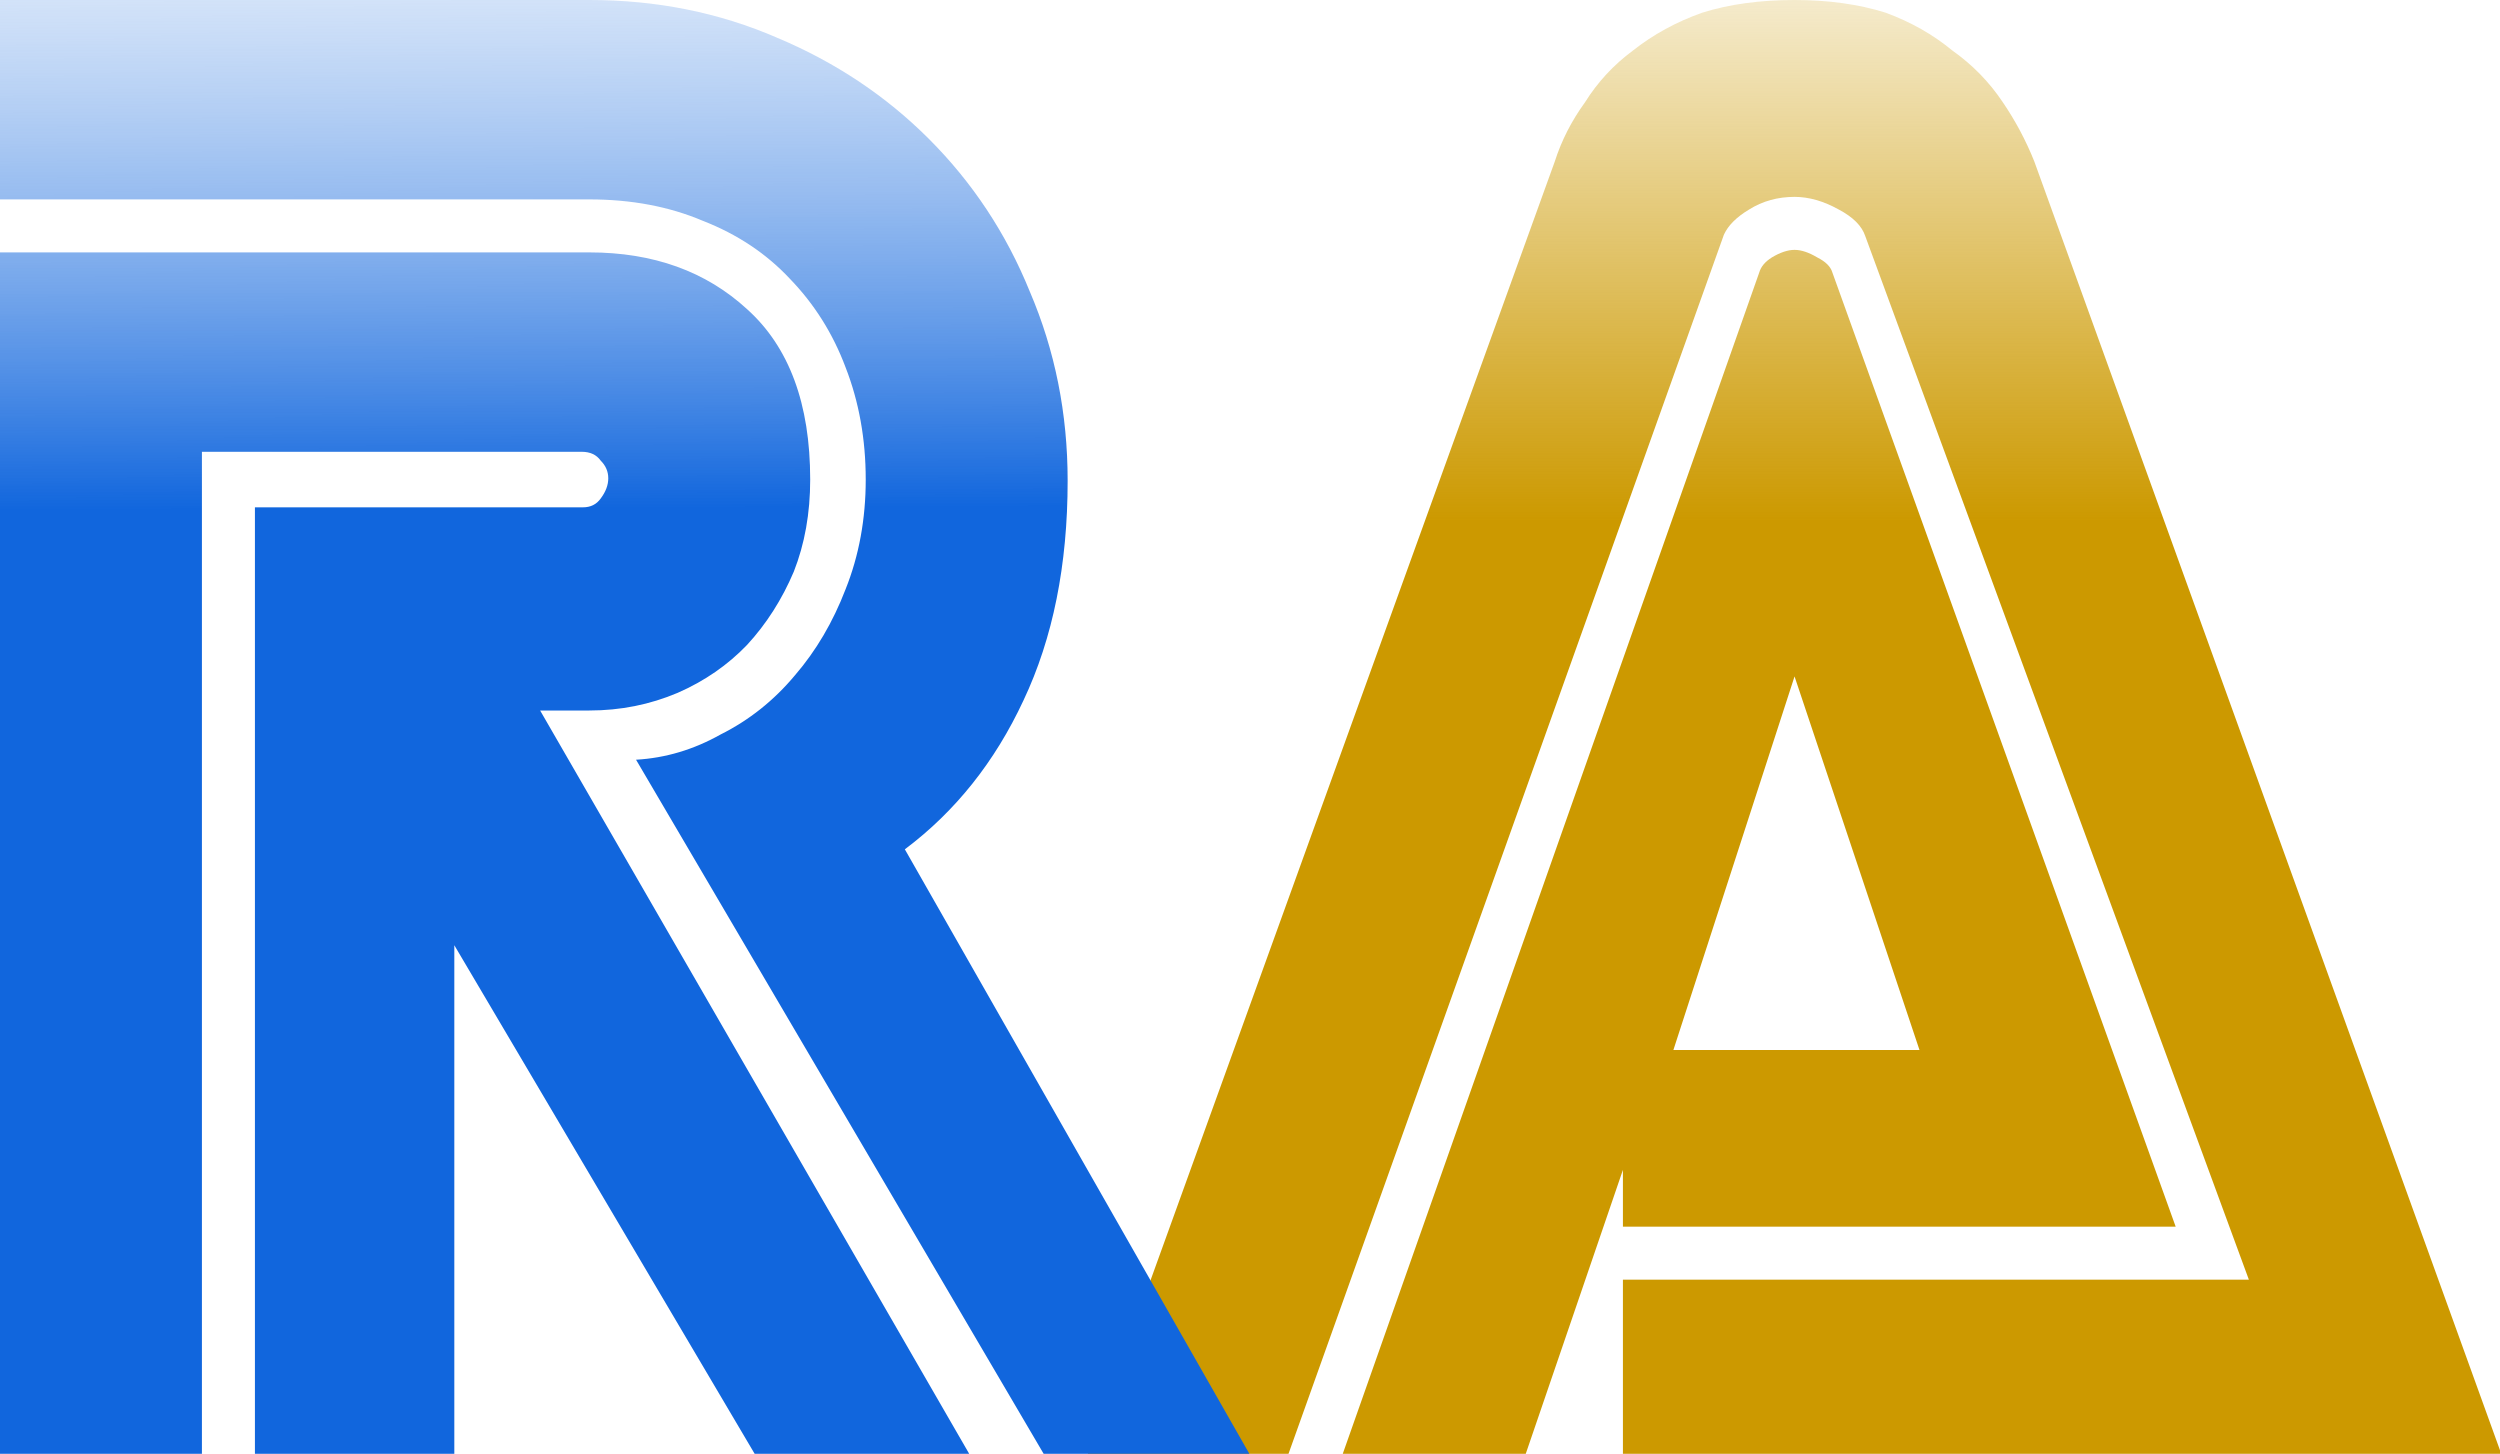 <svg xmlns="http://www.w3.org/2000/svg" viewBox="0 0 19.81 11.52"><defs><linearGradient id="b" x1="4.68" x2="4.66" y1="4.03" y2="-1.69" gradientUnits="userSpaceOnUse"><stop offset="0" stop-color="#16d"/><stop offset="1" stop-color="#8bb5ee" stop-opacity="0"/></linearGradient><linearGradient id="a" x1="14.22" x2="14.22" y1="4.13" y2="-1.03" gradientUnits="userSpaceOnUse"><stop offset="0" stop-color="#c90"/><stop offset="1" stop-color="#c90" stop-opacity="0"/></linearGradient></defs><path fill="url(#a)" d="M12.86 10.14h4.96l-3.04-8.27q-.04-.12-.21-.21-.18-.1-.35-.1-.2 0-.36.1-.15.09-.2.2l-3.45 9.66H8.62l3.7-10.24q.08-.25.24-.47.15-.24.38-.41.24-.19.55-.3.32-.1.73-.1.4 0 .72.1.3.11.53.3.24.17.4.41.15.22.25.47l3.7 10.24h-6.96zm0-.42v-.45l-.77 2.25h-1.45l3.3-9.36q.02-.07.1-.12.1-.06.18-.06.08 0 .18.06.1.05.12.12l2.72 7.56zm1.36-4.36-.96 2.96h1.95Z"/><path fill="url(#b)" d="M0 2h4.67q.76 0 1.25.45.5.45.5 1.35 0 .4-.13.73-.14.33-.37.58-.23.24-.55.38-.33.14-.7.14h-.39l3.4 5.89h-1.7L3.6 7.49v4.03H2.02v-7.5h2.6q.09 0 .14-.07.06-.08.06-.16t-.06-.14q-.05-.07-.15-.07H1.6v7.94H0Zm5.04 4.02q.35-.02.67-.2.34-.17.59-.47.25-.29.4-.68.16-.4.16-.87 0-.48-.16-.89-.15-.4-.44-.7-.28-.3-.69-.46-.4-.17-.9-.17H0V0h4.67q.8 0 1.49.3.69.29 1.2.8.52.52.8 1.21.3.7.3 1.5 0 1-.35 1.74-.34.73-.94 1.18l2.73 4.79H8.27Z"/></svg>